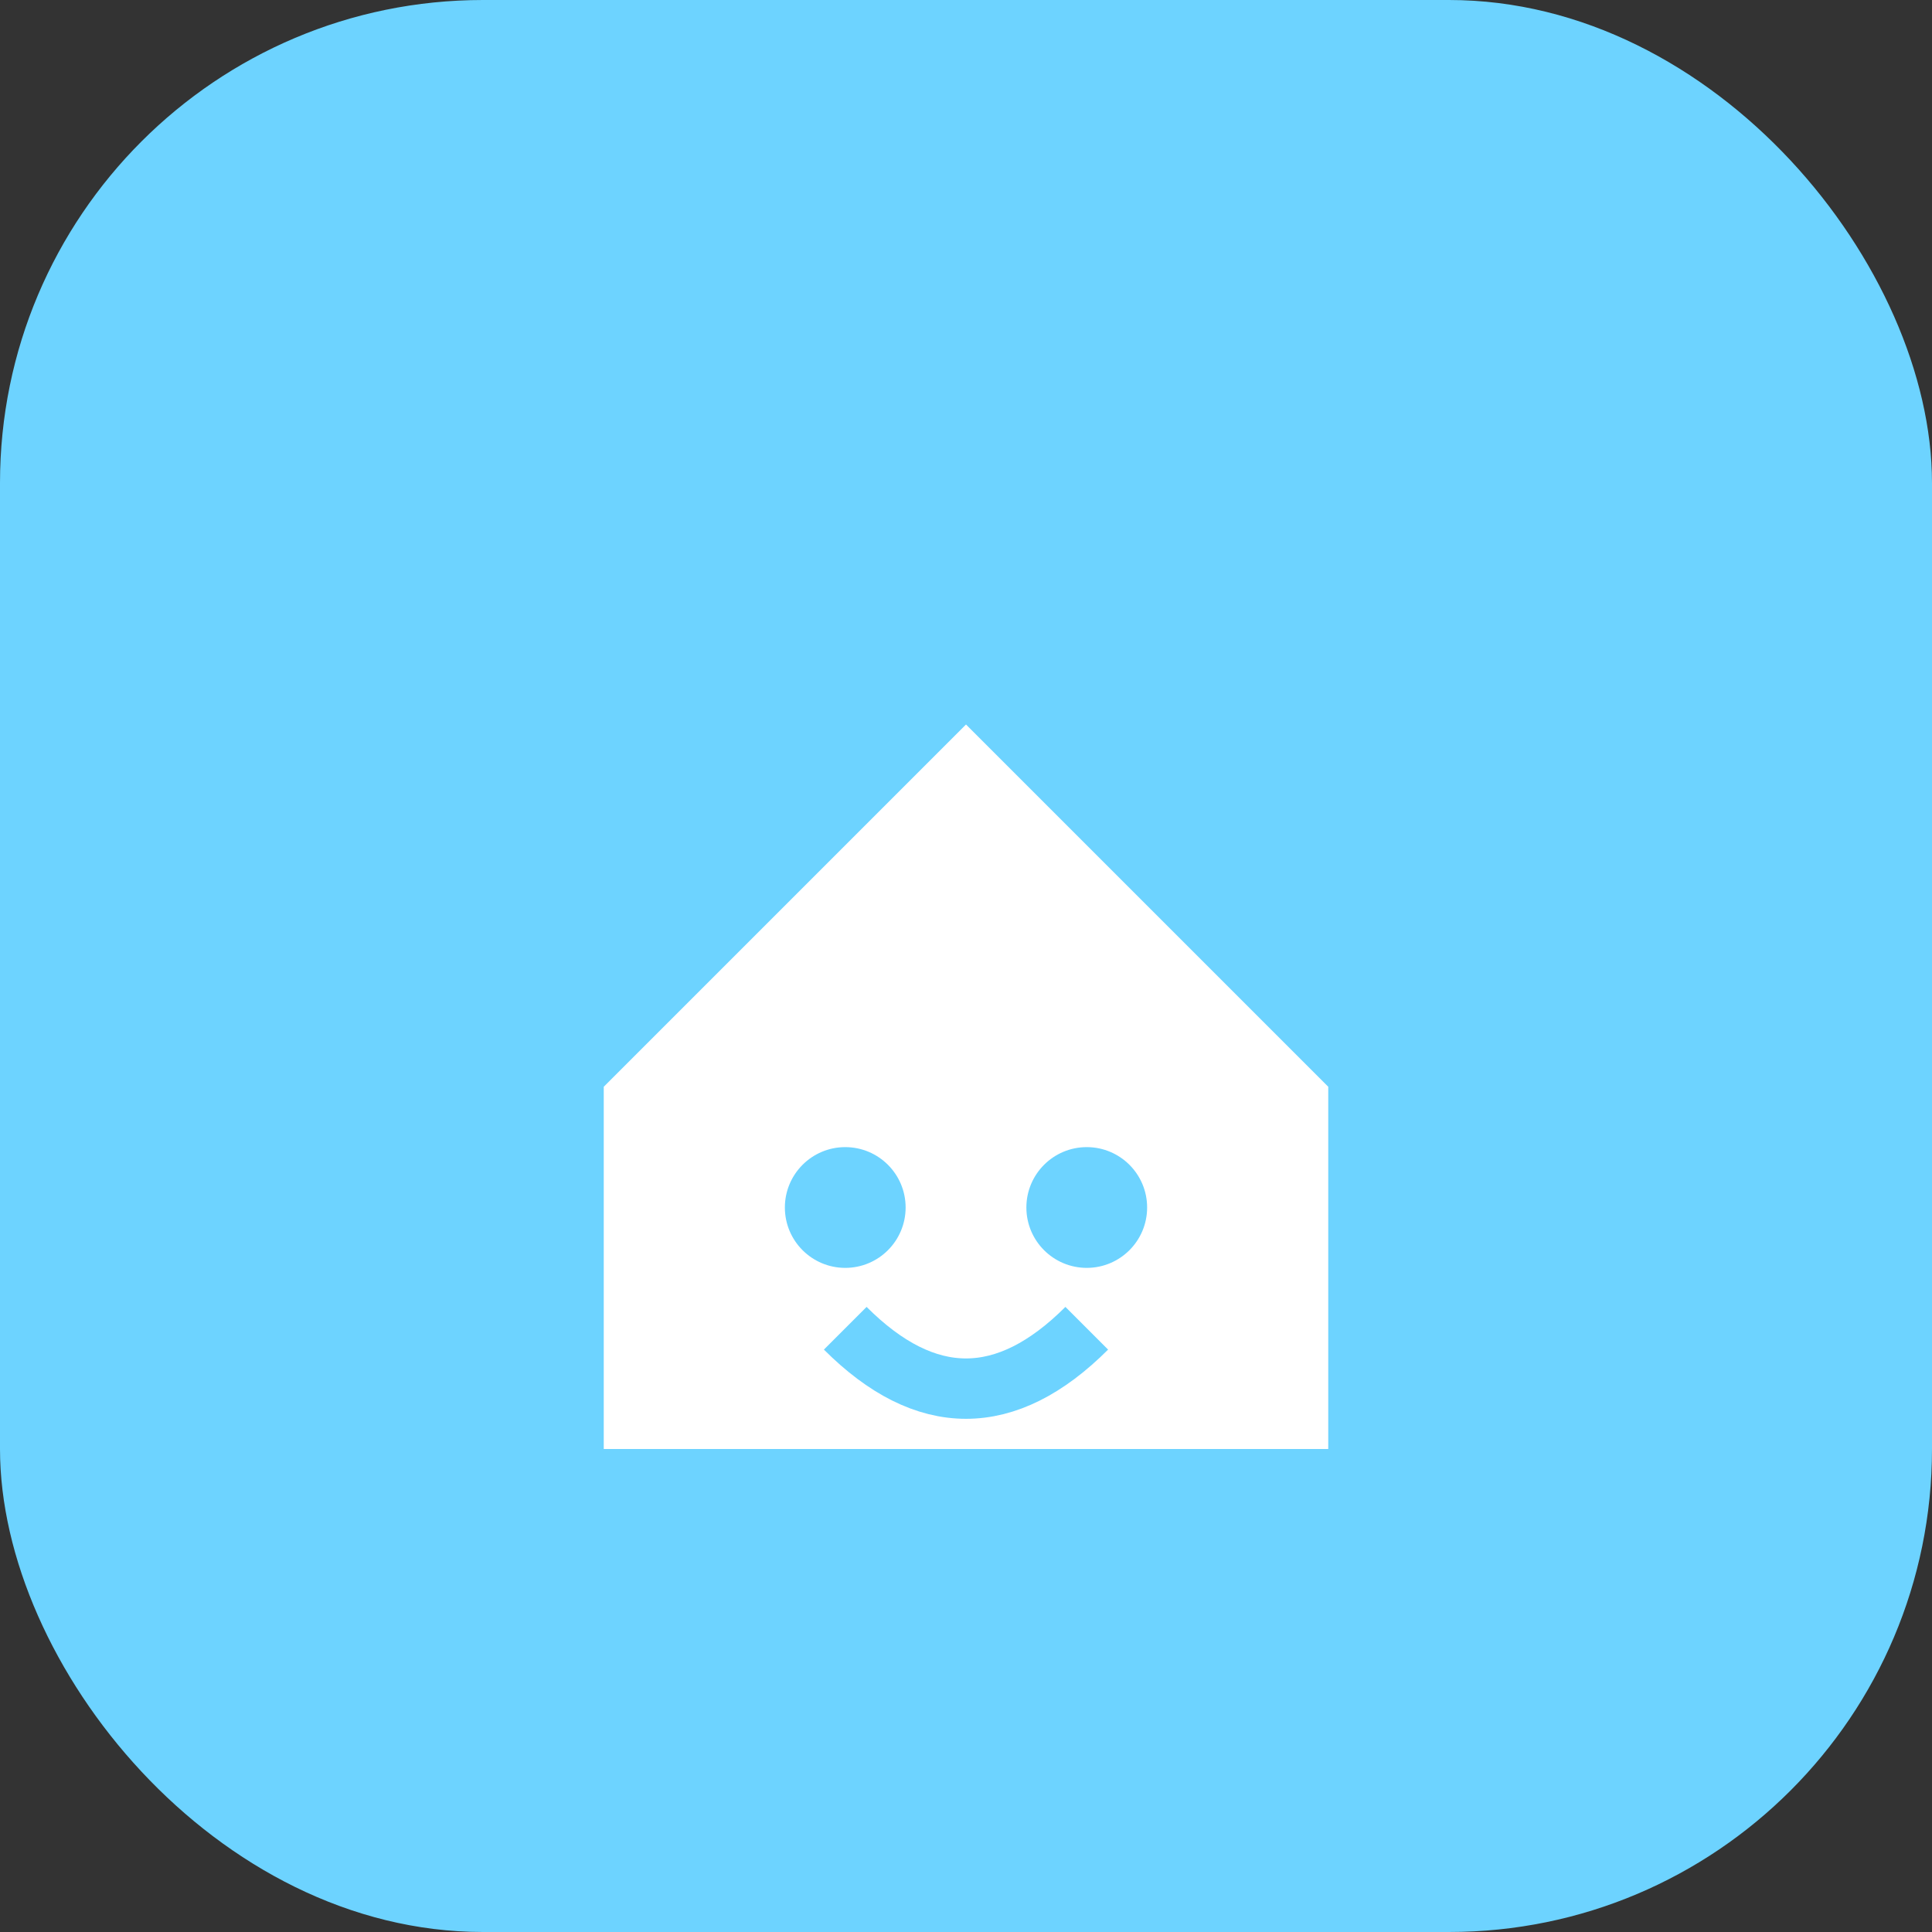 <svg width="32" height="32" viewBox="0 0 32 32" xmlns="http://www.w3.org/2000/svg">
  <rect x="0" y="0" width="32" height="32" fill="#333333" stroke="none"/>
  <!-- Background Circle -->
  <rect width="32" height="32" rx="8" fill="#6dd3ff" />
  <!-- House Icon -->
  <path d="M10 18 L16 12 L22 18 V24 H10 V18 Z" fill="white"/>
  <!-- Cute Smile -->
  <circle cx="14" cy="20" r="1" fill="#6dd3ff" />
  <circle cx="18" cy="20" r="1" fill="#6dd3ff" />
  <path d="M14 22 Q16 24, 18 22" stroke="#6dd3ff" fill="none" stroke-width="1"/>
</svg>
